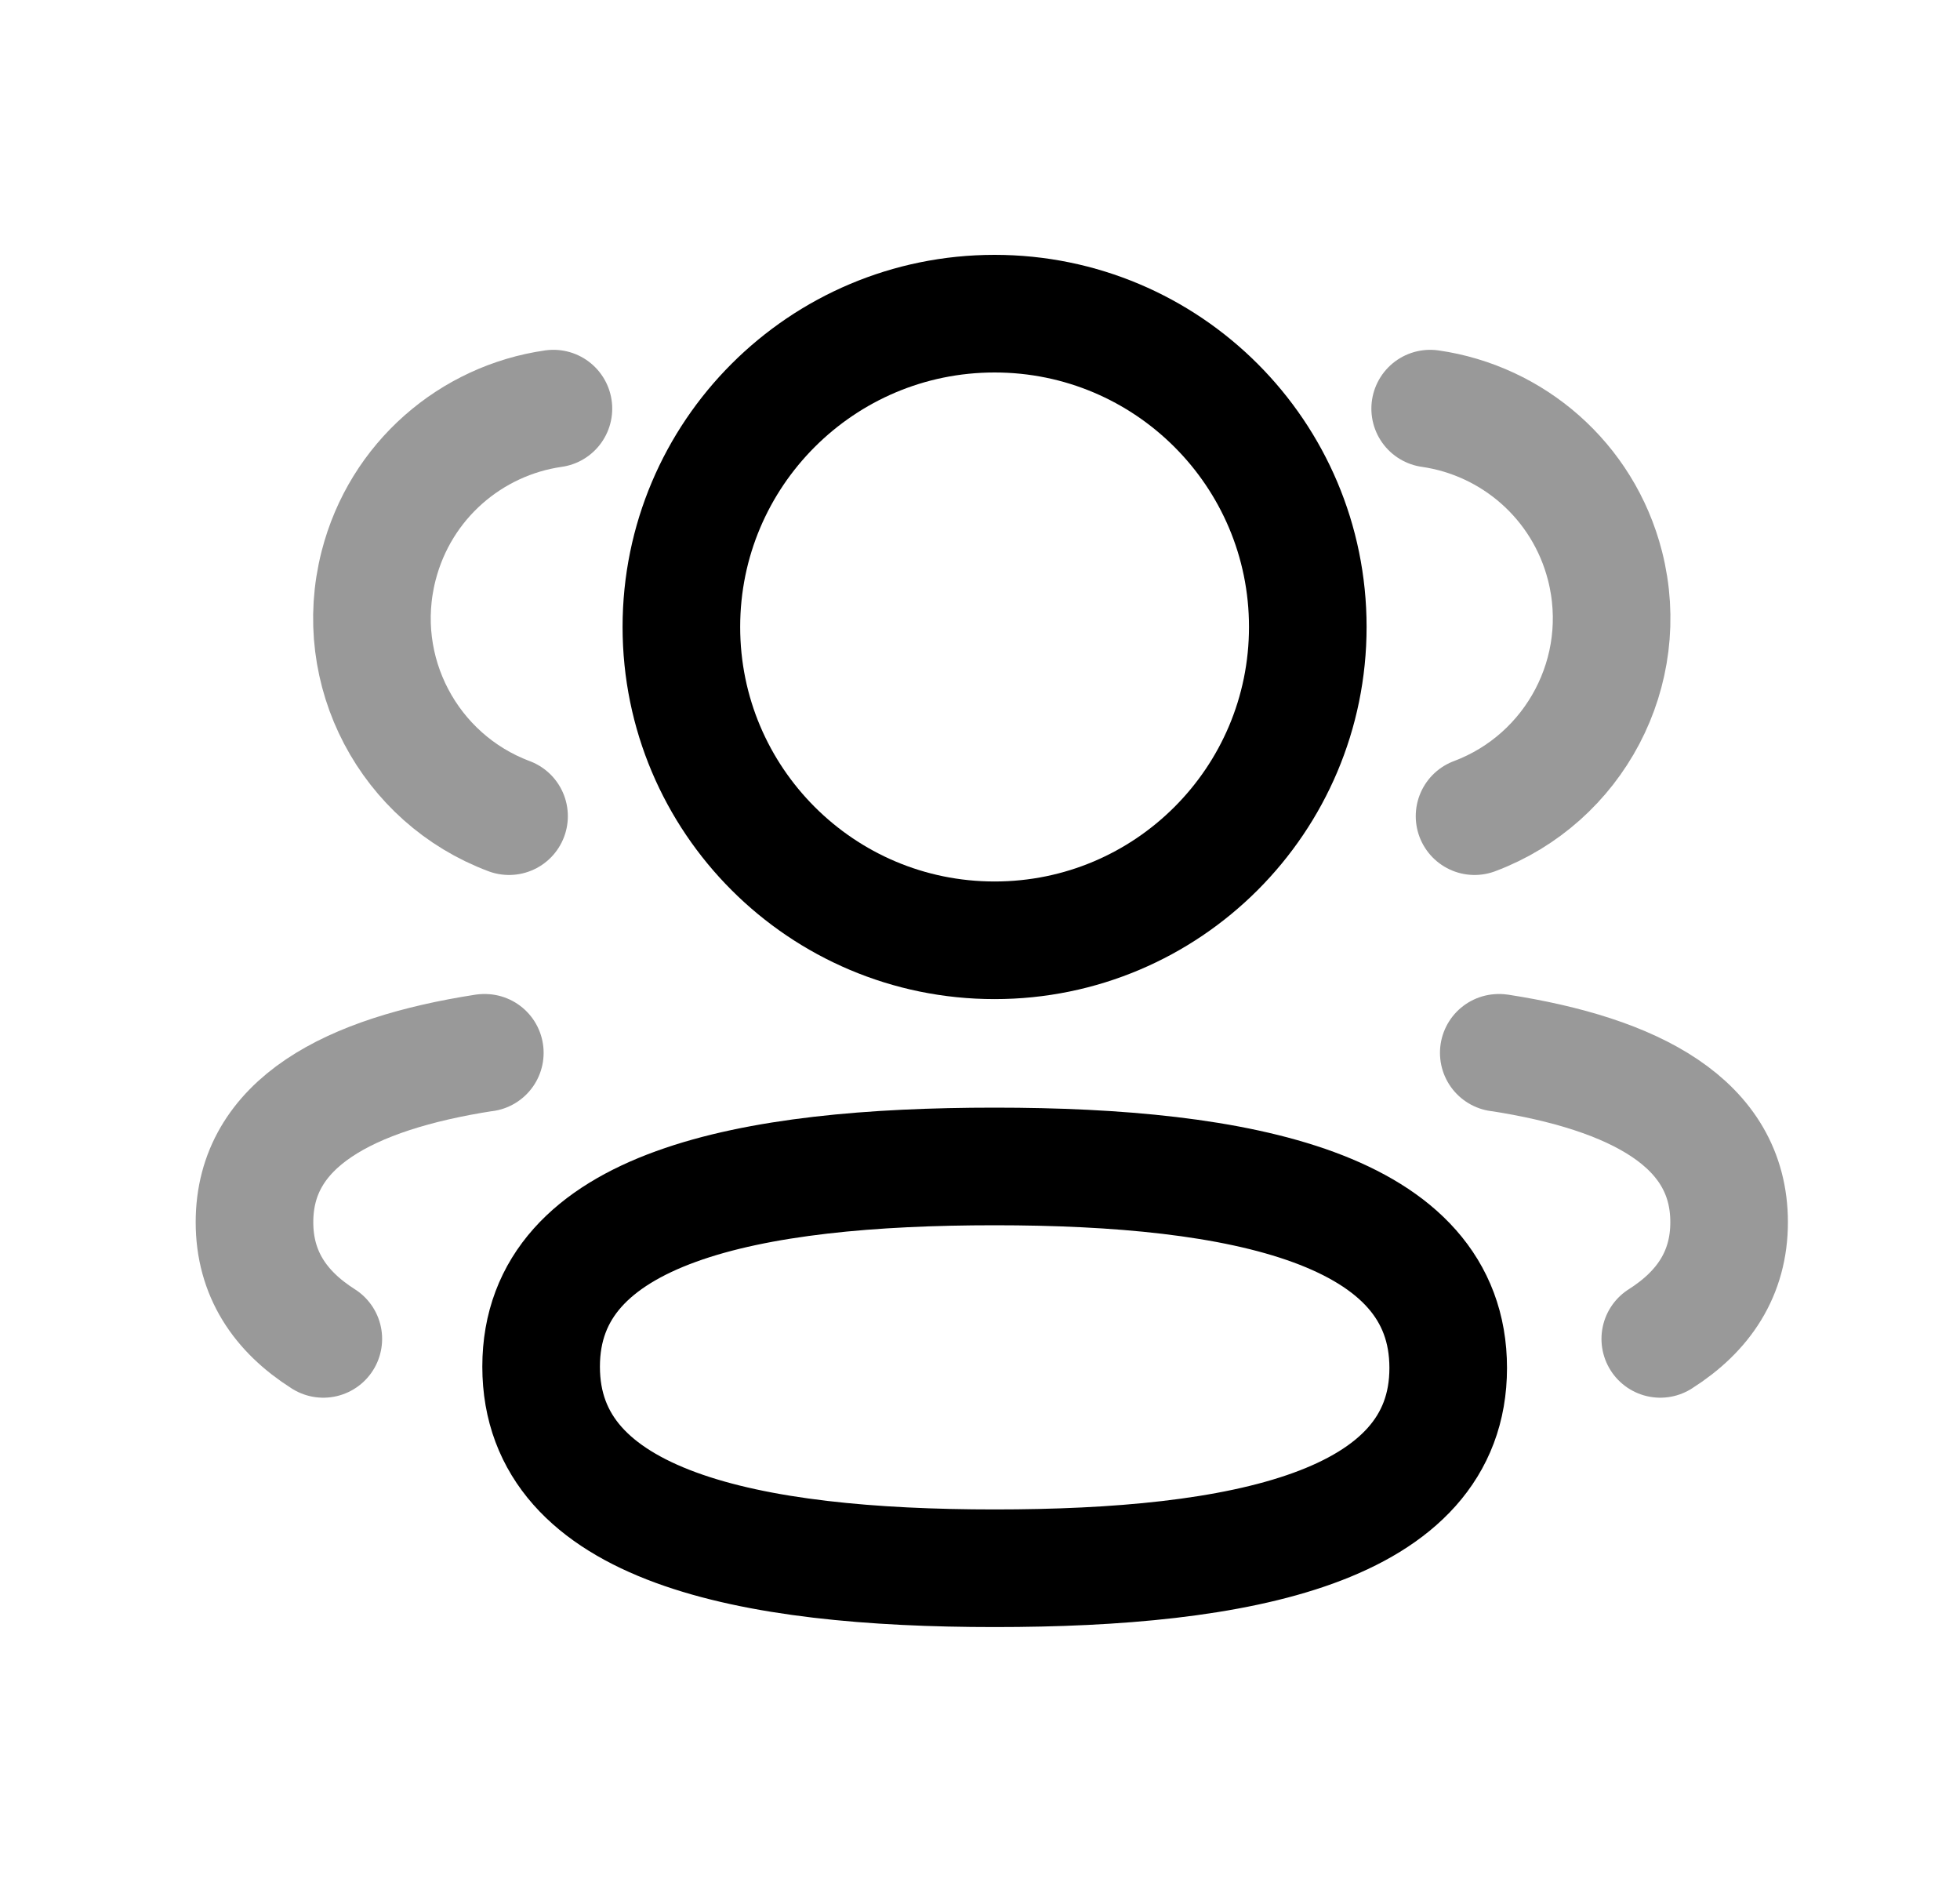 <svg width="25" height="24" viewBox="0 0 25 24" fill="none" xmlns="http://www.w3.org/2000/svg">
<path fill-rule="evenodd" clip-rule="evenodd" d="M12.687 14.875C9.565 14.875 6.902 15.385 6.902 17.428C6.902 19.471 9.551 19.999 12.687 19.999C15.807 19.999 18.472 19.488 18.472 17.445C18.472 15.404 15.825 14.875 12.687 14.875Z" stroke="black" stroke-width="1.5" stroke-linecap="round" stroke-linejoin="round"/>
<path fill-rule="evenodd" clip-rule="evenodd" d="M16.681 7.995C16.681 10.202 14.893 11.991 12.686 11.991C10.48 11.991 8.691 10.202 8.691 7.995C8.691 5.789 10.48 4 12.686 4C14.893 4 16.681 5.789 16.681 7.995Z" stroke="black" stroke-width="1.5" stroke-linecap="round" stroke-linejoin="round"/>
<path opacity="0.4" d="M6.184 13.426H6.176C4.452 13.694 3.246 14.322 3.246 15.586C3.246 16.239 3.57 16.723 4.124 17.074" stroke="black" stroke-width="1.5" stroke-linecap="round" stroke-linejoin="round"/>
<path opacity="0.4" d="M19.117 13.426H19.125C20.85 13.694 22.055 14.322 22.055 15.586C22.055 16.239 21.731 16.723 21.177 17.074" stroke="black" stroke-width="1.5" stroke-linecap="round" stroke-linejoin="round"/>
<path opacity="0.4" d="M18.808 10.408C20.081 9.931 20.816 8.563 20.472 7.215C20.193 6.125 19.289 5.361 18.242 5.211" stroke="black" stroke-width="1.5" stroke-linecap="round" stroke-linejoin="round"/>
<path opacity="0.4" d="M6.493 10.408C5.219 9.931 4.484 8.563 4.829 7.215C5.108 6.125 6.011 5.361 7.059 5.211" stroke="black" stroke-width="1.5" stroke-linecap="round" stroke-linejoin="round"/>
</svg>